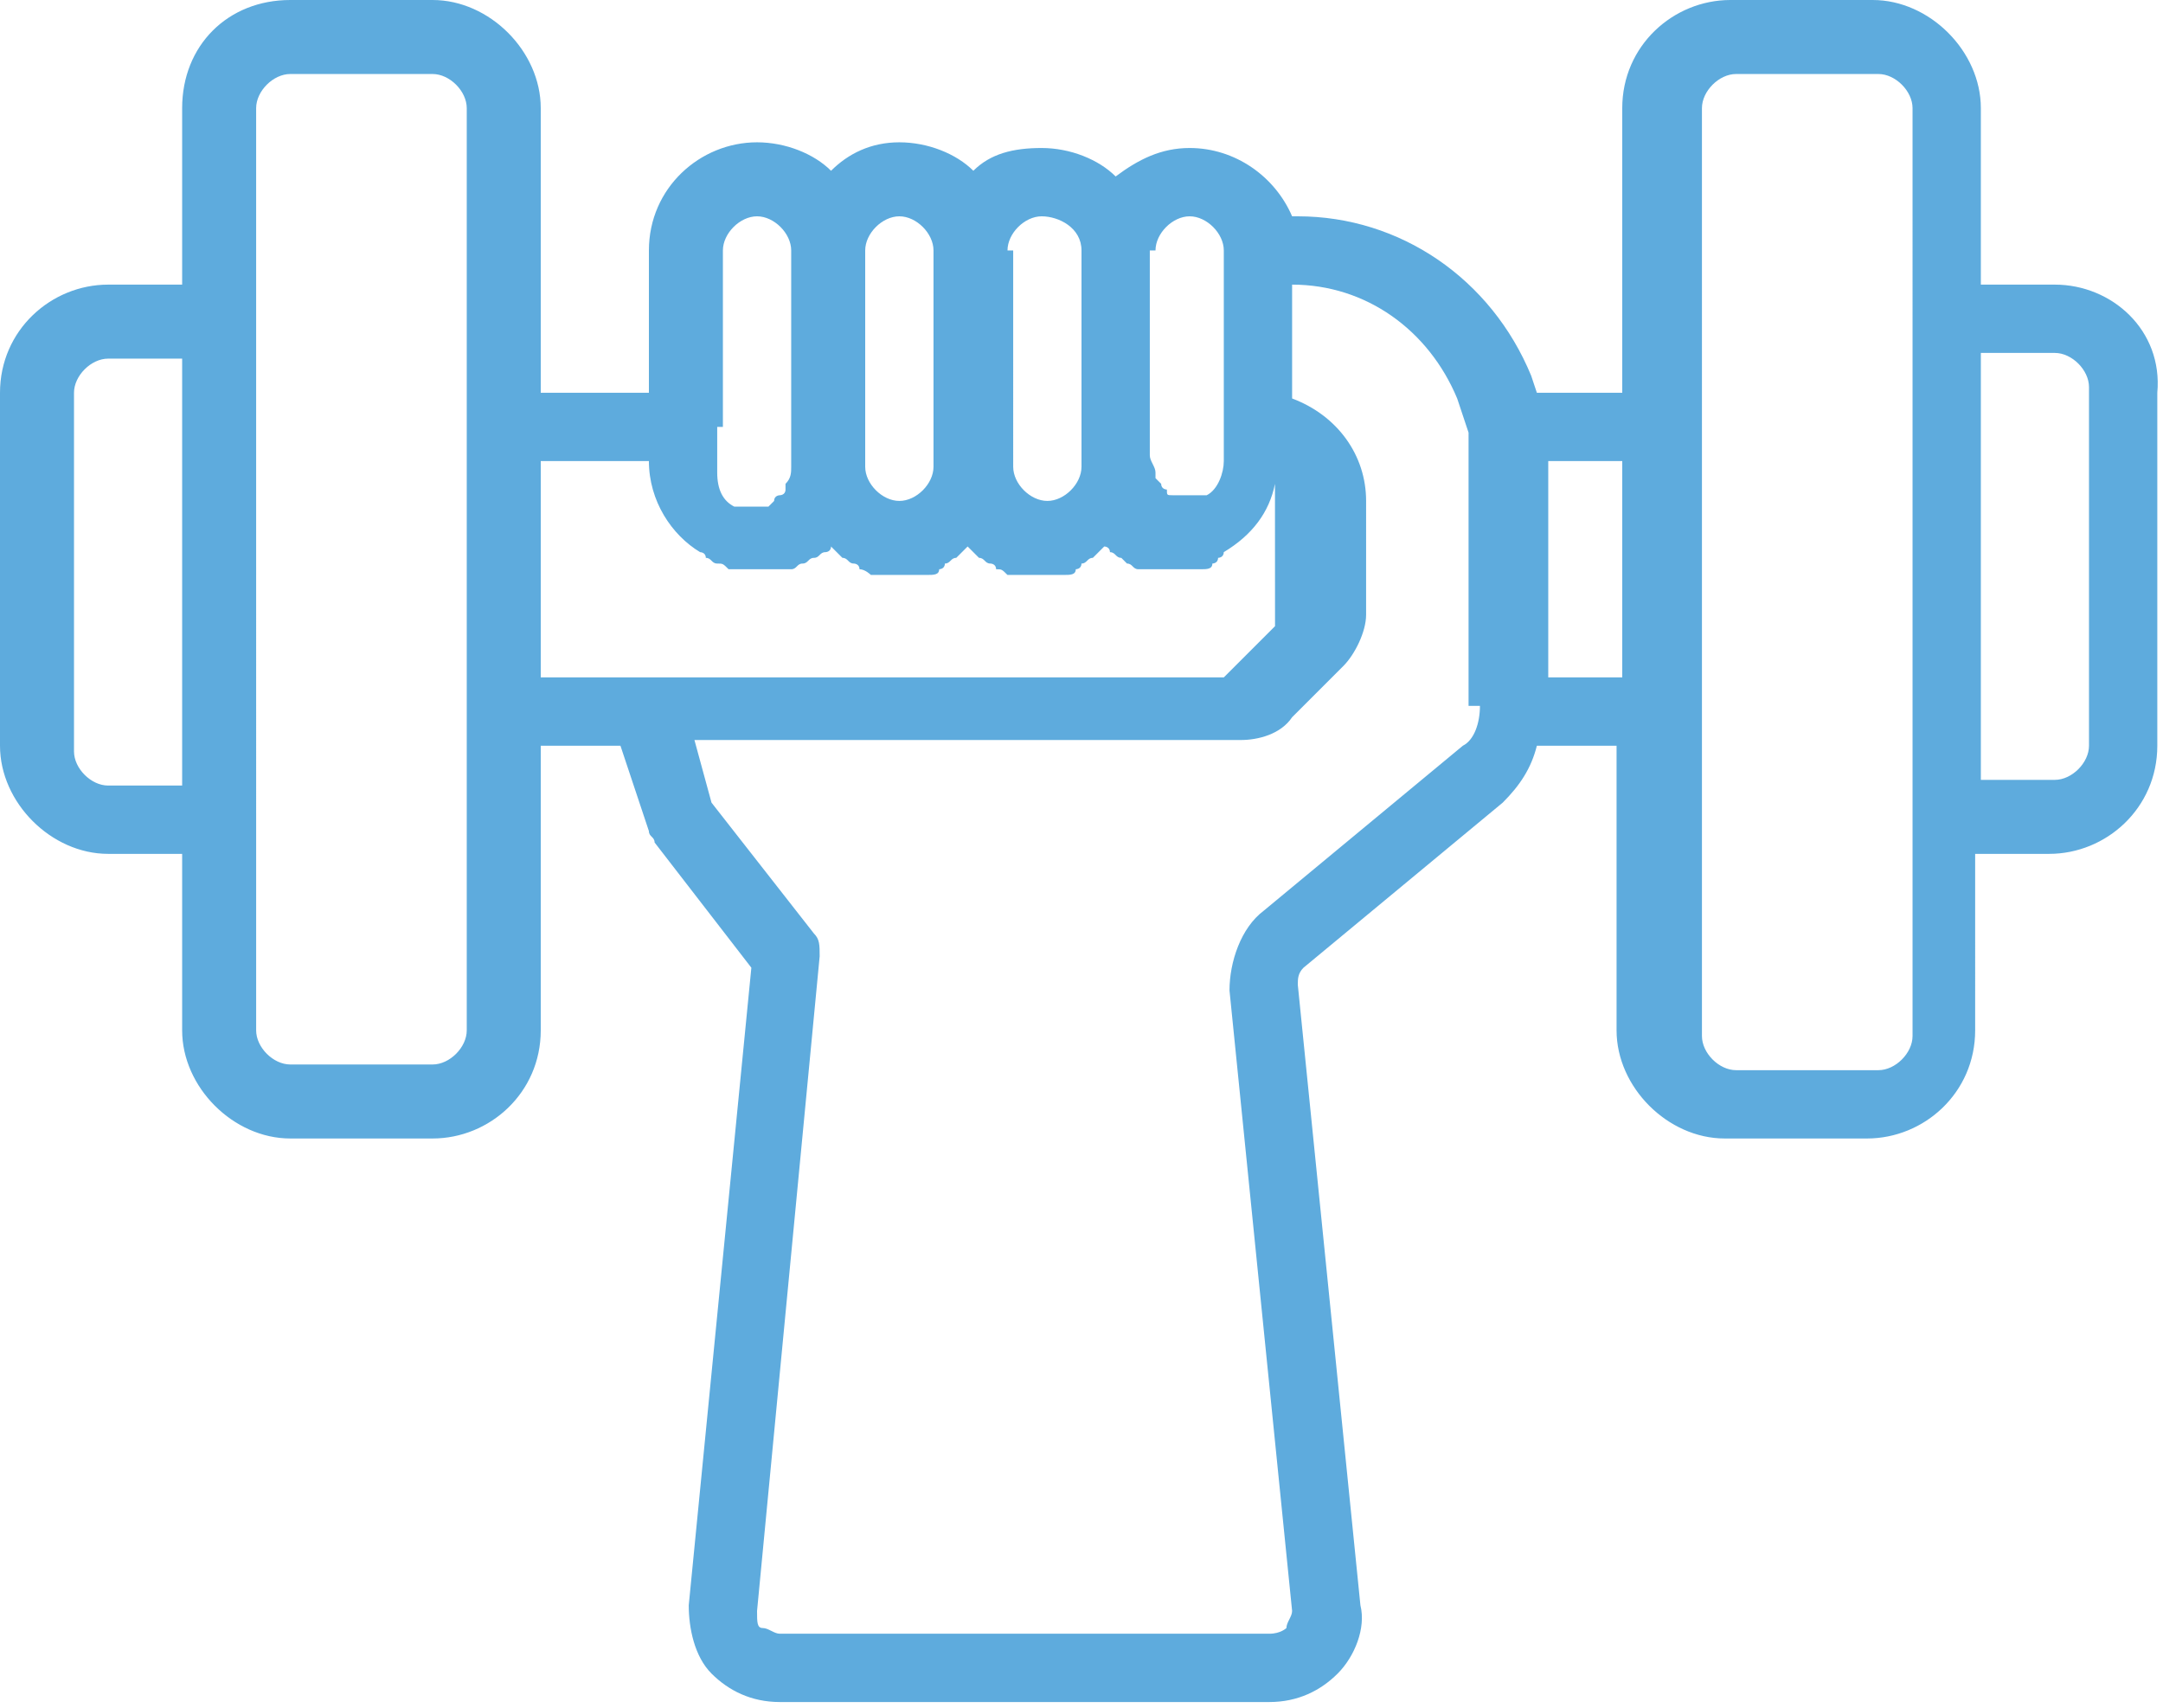 <?xml version="1.0" encoding="utf-8"?>
<!-- Generator: Adobe Illustrator 21.1.0, SVG Export Plug-In . SVG Version: 6.00 Build 0)  -->
<svg version="1.1" id="Слой_1" xmlns="http://www.w3.org/2000/svg" xmlns:xlink="http://www.w3.org/1999/xlink" x="0px" y="0px"
	 viewBox="0 0 38 30" enable-background="new 0 0 38 30" xml:space="preserve">
<title>gym</title>
<desc>Created with Sketch.</desc>
<g id="Hotel-page" transform="translate(-151, -1927)">
	<g id="Amenities" transform="translate(0, 1580)">
		<g id="Leisure-and-activities" transform="translate(151, 347)">
			<g id="Group-10-Copy">
				<g id="gym">
					<g id="Shape">
						<path fill="#5EABDD" d="M36.1,5h-1.3V1.9c0-1-0.9-1.9-1.9-1.9h-2.5c-1,0-1.9,0.8-1.9,1.9v5H27l-0.1-0.3
							c-0.7-1.7-2.3-2.8-4.1-2.8h-0.1c-0.3-0.7-1-1.2-1.8-1.2c-0.5,0-0.9,0.2-1.3,0.5c-0.3-0.3-0.8-0.5-1.3-0.5S17.4,2.7,17.1,3
							c-0.3-0.3-0.8-0.5-1.3-0.5S14.9,2.7,14.6,3c-0.3-0.3-0.8-0.5-1.3-0.5c-1,0-1.9,0.8-1.9,1.9v2.5H9.5v-5c0-1-0.9-1.9-1.9-1.9
							H5.1C4,0,3.2,0.8,3.2,1.9V5H1.9C0.9,5,0,5.8,0,6.9v6.2c0,1,0.9,1.9,1.9,1.9h1.3v3.1c0,1,0.9,1.9,1.9,1.9h2.5
							c1,0,1.9-0.8,1.9-1.9v-5h1.4l0.5,1.5c0,0.1,0.1,0.1,0.1,0.2l1.7,2.2l-1.1,11.2c0,0.4,0.1,0.9,0.4,1.2c0.3,0.3,0.7,0.5,1.2,0.5
							h8.6c0.5,0,0.9-0.2,1.2-0.5c0.3-0.3,0.5-0.8,0.4-1.2l-1.1-10.9c0-0.1,0-0.2,0.1-0.3l3.5-2.9c0.3-0.3,0.5-0.6,0.6-1h1.4v5
							c0,1,0.9,1.9,1.9,1.9h2.5c1,0,1.9-0.8,1.9-1.9V15h1.3c1,0,1.9-0.8,1.9-1.9V6.9C38,5.8,37.1,5,36.1,5z M3.2,13.8H1.9
							c-0.3,0-0.6-0.3-0.6-0.6V6.9c0-0.3,0.3-0.6,0.6-0.6h1.3V13.8z M8.2,7.5v5v5.6c0,0.3-0.3,0.6-0.6,0.6H5.1
							c-0.3,0-0.6-0.3-0.6-0.6v-3.8V5.6V1.9c0-0.3,0.3-0.6,0.6-0.6h2.5c0.3,0,0.6,0.3,0.6,0.6V7.5z M20.3,4.4c0-0.3,0.3-0.6,0.6-0.6
							s0.6,0.3,0.6,0.6v3.1v0.6c0,0.2-0.1,0.5-0.3,0.6c0,0,0,0-0.1,0c0,0-0.1,0-0.1,0c0,0-0.1,0-0.1,0c-0.1,0-0.1,0-0.2,0
							c0,0-0.1,0-0.1,0c-0.1,0-0.1,0-0.1-0.1c0,0-0.1,0-0.1-0.1c0,0-0.1-0.1-0.1-0.1c0,0,0,0,0-0.1c0-0.1-0.1-0.2-0.1-0.3V4.4z
							 M17.7,4.4c0-0.3,0.3-0.6,0.6-0.6S19,4,19,4.4v3.8c0,0.3-0.3,0.6-0.6,0.6s-0.6-0.3-0.6-0.6V4.4z M15.2,4.4
							c0-0.3,0.3-0.6,0.6-0.6c0.3,0,0.6,0.3,0.6,0.6v3.8c0,0.3-0.3,0.6-0.6,0.6c-0.3,0-0.6-0.3-0.6-0.6V4.4z M12.7,7.5V4.4
							c0-0.3,0.3-0.6,0.6-0.6s0.6,0.3,0.6,0.6v3.8c0,0.1,0,0.2-0.1,0.3c0,0,0,0,0,0.1c0,0.1-0.1,0.1-0.1,0.1c0,0-0.1,0-0.1,0.1
							c0,0-0.1,0.1-0.1,0.1c0,0-0.1,0-0.1,0c-0.1,0-0.1,0-0.2,0c0,0-0.1,0-0.1,0c0,0-0.1,0-0.1,0c0,0,0,0-0.1,0
							c-0.2-0.1-0.3-0.3-0.3-0.6V7.5z M9.5,11.9V8.1h1.9c0,0.7,0.4,1.3,0.9,1.6c0,0,0.1,0,0.1,0.1c0.1,0,0.1,0.1,0.2,0.1
							c0.1,0,0.1,0,0.2,0.1c0,0,0.1,0,0.1,0c0,0,0,0,0,0c0,0,0.1,0,0.1,0c0.1,0,0.1,0,0.2,0c0,0,0,0,0.1,0c0.1,0,0.1,0,0.2,0
							c0.1,0,0.2,0,0.2,0c0.1,0,0.1,0,0.2,0c0.1,0,0.1-0.1,0.2-0.1c0.1,0,0.1-0.1,0.2-0.1c0.1,0,0.1-0.1,0.2-0.1c0,0,0.1,0,0.1-0.1
							c0,0,0,0,0,0c0,0,0.1,0.1,0.1,0.1c0,0,0.1,0.1,0.1,0.1c0.1,0,0.1,0.1,0.2,0.1c0,0,0.1,0,0.1,0.1c0.1,0,0.2,0.1,0.2,0.1
							c0,0,0.1,0,0.1,0c0.1,0,0.2,0,0.4,0c0.1,0,0.2,0,0.4,0c0,0,0.1,0,0.1,0c0.1,0,0.2,0,0.2-0.1c0,0,0.1,0,0.1-0.1
							c0.1,0,0.1-0.1,0.2-0.1c0,0,0.1-0.1,0.1-0.1c0,0,0.1-0.1,0.1-0.1c0,0,0.1,0.1,0.1,0.1c0,0,0.1,0.1,0.1,0.1
							c0.1,0,0.1,0.1,0.2,0.1c0,0,0.1,0,0.1,0.1c0.1,0,0.1,0,0.2,0.1c0,0,0.1,0,0.1,0c0.1,0,0.2,0,0.4,0s0.2,0,0.4,0
							c0,0,0.1,0,0.1,0c0.1,0,0.2,0,0.2-0.1c0,0,0.1,0,0.1-0.1c0.1,0,0.1-0.1,0.2-0.1c0,0,0.1-0.1,0.1-0.1c0,0,0.1-0.1,0.1-0.1
							c0,0,0,0,0,0c0,0,0.1,0,0.1,0.1c0.1,0,0.1,0.1,0.2,0.1c0,0,0.1,0.1,0.1,0.1c0.1,0,0.1,0.1,0.2,0.1c0.1,0,0.1,0,0.2,0
							c0.1,0,0.2,0,0.2,0c0.1,0,0.1,0,0.2,0c0,0,0,0,0.1,0c0.1,0,0.1,0,0.2,0c0,0,0.1,0,0.1,0c0,0,0,0,0,0c0,0,0.1,0,0.1,0
							c0.1,0,0.2,0,0.2-0.1c0,0,0.1,0,0.1-0.1c0,0,0.1,0,0.1-0.1c0.5-0.3,0.8-0.7,0.9-1.2c0,0.1,0,0.1,0,0.2V11l-0.9,0.9H9.5z
							 M26,12.4c0,0.3-0.1,0.6-0.3,0.7l-3.5,2.9c-0.4,0.3-0.6,0.9-0.6,1.4l1.1,10.9c0,0.1-0.1,0.2-0.1,0.3c0,0-0.1,0.1-0.3,0.1h-8.6
							c-0.1,0-0.2-0.1-0.3-0.1s-0.1-0.1-0.1-0.3l1.1-11.5c0-0.2,0-0.3-0.1-0.4l-1.8-2.3l-0.3-1.1h9.6c0.3,0,0.7-0.1,0.9-0.4l0.9-0.9
							c0.2-0.2,0.4-0.6,0.4-0.9V8.8c0-0.8-0.5-1.5-1.3-1.8V5c1.3,0,2.4,0.8,2.9,2l0.2,0.6c0,0,0,0.1,0,0.2V12.4z M28.5,11.9h-1.3
							V8.1h1.3V11.9z M33.6,5.6v8.8v3.8c0,0.3-0.3,0.6-0.6,0.6h-2.5c-0.3,0-0.6-0.3-0.6-0.6v-5.6v-5V1.9c0-0.3,0.3-0.6,0.6-0.6h2.5
							c0.3,0,0.6,0.3,0.6,0.6V5.6z M36.7,13.1c0,0.3-0.3,0.6-0.6,0.6h-1.3V6.2h1.3c0.3,0,0.6,0.3,0.6,0.6V13.1z"/>
					</g>
				</g>
			</g>
		</g>
	</g>
</g>
</svg>
